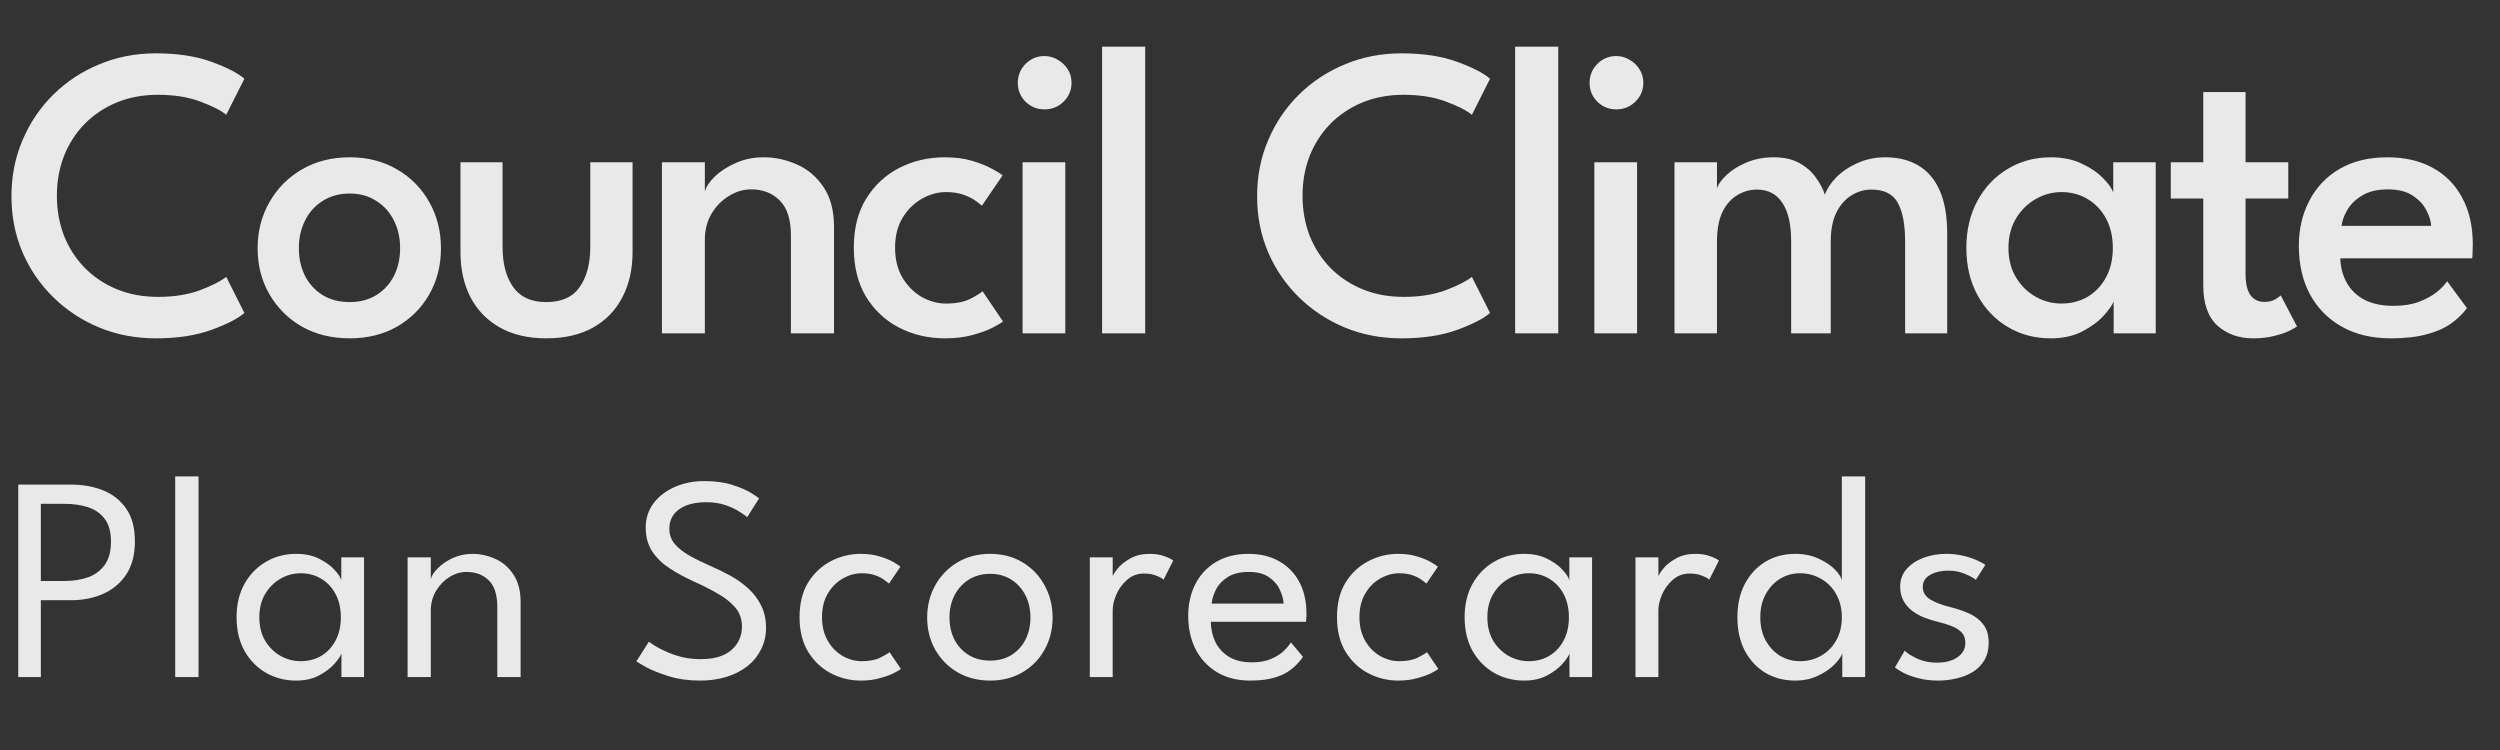 <svg fill="none" height="72" viewBox="0 0 240 72" width="240" xmlns="http://www.w3.org/2000/svg"><rect x="0" y="0" width="240" height="72" fill="#333333" stroke="none"/><g fill="#fdfdfd"><path d="m15.16 28.5c1.547 0 2.893-.213 4.04-.64 1.16-.44 2-.867 2.52-1.28l1.74 3.46c-.6.533-1.647 1.073-3.14 1.62s-3.28.82-5.36.82c-1.947 0-3.76-.347-5.44-1.04-1.667-.693-3.133-1.66-4.4-2.9s-2.253-2.68-2.96-4.32c-.707-1.653-1.06-3.447-1.06-5.38s.353-3.727 1.06-5.38c.707-1.667 1.687-3.12 2.94-4.36 1.267-1.253 2.74-2.227 4.42-2.92 1.68-.707 3.493-1.06 5.44-1.06 2.08 0 3.867.273 5.36.82 1.493.547 2.54 1.087 3.14 1.62l-1.74 3.46c-.52-.427-1.36-.853-2.52-1.28-1.147-.427-2.493-.64-4.04-.64-1.453 0-2.773.247-3.96.74-1.187.493-2.213 1.18-3.08 2.06-.853.88-1.513 1.907-1.98 3.08-.453 1.173-.68 2.44-.68 3.8 0 1.373.227 2.653.68 3.84.467 1.173 1.127 2.2 1.98 3.08.867.88 1.893 1.567 3.08 2.06s2.507.74 3.96.74zm18.411 3.98c-1.72 0-3.247-.373-4.58-1.12-1.32-.76-2.36-1.793-3.12-3.1s-1.14-2.78-1.14-4.42.38-3.12 1.14-4.44c.76-1.333 1.8-2.38 3.12-3.14 1.333-.773 2.86-1.16 4.58-1.16 1.707 0 3.22.387 4.54 1.16 1.32.76 2.353 1.807 3.1 3.14.747 1.32 1.12 2.8 1.12 4.44s-.373 3.113-1.12 4.42c-.747 1.307-1.78 2.34-3.1 3.1-1.32.747-2.833 1.12-4.54 1.12zm0-3.48c.973 0 1.82-.22 2.54-.66.733-.453 1.3-1.067 1.7-1.84.4-.787.6-1.68.6-2.68 0-.987-.2-1.873-.6-2.66-.4-.8-.967-1.427-1.7-1.88-.72-.467-1.567-.7-2.54-.7-.987 0-1.847.233-2.58.7-.733.453-1.3 1.08-1.7 1.88-.4.787-.6 1.673-.6 2.66 0 1 .2 1.893.6 2.68.4.773.967 1.387 1.7 1.84.733.44 1.593.66 2.58.66zm14.675-5.3c0 1.613.34 2.9 1.02 3.86s1.74 1.44 3.18 1.44c1.467 0 2.533-.48 3.2-1.44.68-.96 1.02-2.247 1.02-3.86v-8.12h4.06v8.64c0 1.627-.327 3.067-.98 4.32-.64 1.24-1.573 2.207-2.8 2.9-1.227.693-2.727 1.04-4.5 1.04-1.747 0-3.233-.347-4.46-1.04-1.227-.693-2.167-1.66-2.82-2.9-.64-1.253-.96-2.693-.96-4.32v-8.64h4.04zm25.06-8.6c1.093 0 2.153.227 3.18.68 1.04.453 1.893 1.173 2.56 2.16.68.987 1.02 2.273 1.02 3.86v10.2h-4.14v-9.42c0-1.52-.36-2.633-1.08-3.34-.707-.707-1.62-1.06-2.74-1.06-.747 0-1.46.213-2.14.64-.68.413-1.233.98-1.66 1.7-.427.72-.64 1.547-.64 2.48v9h-4.12v-16.42h4.12v2.8c.12-.453.44-.933.96-1.44.533-.507 1.207-.94 2.02-1.3.813-.36 1.7-.54 2.66-.54zm17.501 14.04c.973 0 1.76-.153 2.36-.46.613-.32 1-.56 1.16-.72l1.96 2.9c-.16.133-.493.333-1 .6-.493.253-1.133.487-1.92.7-.773.213-1.66.32-2.66.32-1.587 0-3.047-.34-4.38-1.02-1.32-.68-2.38-1.667-3.18-2.96-.787-1.307-1.18-2.88-1.18-4.72 0-1.853.393-3.42 1.18-4.7.8-1.293 1.86-2.28 3.18-2.96 1.333-.68 2.793-1.02 4.38-1.02.987 0 1.86.113 2.62.34s1.393.48 1.9.76c.507.267.847.48 1.02.64l-1.98 2.9c-.107-.093-.307-.247-.6-.46s-.68-.407-1.16-.58c-.467-.173-1.033-.26-1.7-.26-.8 0-1.58.22-2.34.66-.747.427-1.36 1.04-1.84 1.84-.467.787-.7 1.733-.7 2.84s.233 2.06.7 2.86c.48.8 1.093 1.42 1.84 1.86.76.427 1.54.64 2.34.64zm7.361 2.86v-16.42h4.1v16.42zm2.1-21.5c-.707 0-1.313-.247-1.82-.74-.493-.507-.74-1.107-.74-1.8 0-.707.247-1.313.74-1.82.507-.507 1.113-.76 1.82-.76.467 0 .893.12 1.28.36.4.227.72.533.96.92.24.373.36.807.36 1.3 0 .693-.253 1.293-.76 1.8-.507.493-1.12.74-1.84.74zm9.672 21.5h-4.14v-27.52h4.14zm24.803-3.5c1.546 0 2.893-.213 4.04-.64 1.16-.44 2-.867 2.52-1.28l1.74 3.46c-.6.533-1.647 1.073-3.14 1.62-1.494.547-3.28.82-5.36.82-1.947 0-3.76-.347-5.44-1.04-1.667-.693-3.134-1.66-4.4-2.9-1.267-1.24-2.254-2.68-2.96-4.32-.707-1.653-1.06-3.447-1.06-5.38s.353-3.727 1.06-5.38c.706-1.667 1.686-3.12 2.94-4.36 1.266-1.253 2.74-2.227 4.42-2.92 1.68-.707 3.493-1.06 5.44-1.06 2.08 0 3.866.273 5.36.82 1.493.547 2.54 1.087 3.14 1.62l-1.74 3.46c-.52-.427-1.36-.853-2.52-1.28-1.147-.427-2.494-.64-4.04-.64-1.454 0-2.774.247-3.96.74-1.187.493-2.214 1.18-3.08 2.06-.854.88-1.514 1.907-1.98 3.08-.454 1.173-.68 2.44-.68 3.8 0 1.373.226 2.653.68 3.84.466 1.173 1.126 2.2 1.98 3.08.866.88 1.893 1.567 3.08 2.06 1.186.493 2.506.74 3.96.74zm14.85 3.5h-4.14v-27.52h4.14zm3.466 0v-16.42h4.1v16.42zm2.1-21.5c-.707 0-1.314-.247-1.82-.74-.494-.507-.74-1.107-.74-1.8 0-.707.246-1.313.74-1.82.506-.507 1.113-.76 1.82-.76.466 0 .893.12 1.28.36.4.227.72.533.96.92.24.373.36.807.36 1.3 0 .693-.254 1.293-.76 1.8-.507.493-1.12.74-1.84.74zm25.852 4.6c1.213 0 2.26.26 3.14.78.893.52 1.58 1.32 2.06 2.4s.72 2.46.72 4.14v9.58h-4.04v-8.82c0-1.627-.233-2.86-.7-3.7-.453-.853-1.3-1.28-2.54-1.28-.68 0-1.32.187-1.92.56-.587.36-1.067.907-1.44 1.64-.36.733-.54 1.66-.54 2.78v8.82h-3.8v-8.82c0-1.627-.28-2.86-.84-3.7-.56-.853-1.373-1.28-2.44-1.28-.68 0-1.313.18-1.9.54-.587.347-1.06.887-1.42 1.62-.347.733-.52 1.673-.52 2.82v8.82h-4.08v-16.42h4.08v2.48c.147-.413.467-.847.96-1.3.507-.467 1.147-.86 1.92-1.18.787-.32 1.64-.48 2.56-.48.987 0 1.813.187 2.48.56s1.193.84 1.58 1.4c.4.547.687 1.093.86 1.64.187-.56.547-1.113 1.08-1.66.547-.56 1.227-1.02 2.04-1.38.813-.373 1.713-.56 2.7-.56zm21.9 16.9v-3.06c-.106.307-.413.747-.92 1.32-.506.573-1.193 1.087-2.06 1.54-.853.453-1.873.68-3.06.68-1.533 0-2.913-.367-4.14-1.1-1.226-.733-2.193-1.753-2.9-3.06-.706-1.307-1.06-2.813-1.06-4.52s.354-3.213 1.06-4.52c.707-1.307 1.674-2.327 2.9-3.06 1.227-.747 2.607-1.12 4.14-1.12 1.16 0 2.16.207 3 .62.854.4 1.534.867 2.04 1.4.52.52.84.98.96 1.38v-2.92h4.08v16.42zm-10.1-8.2c0 1.08.24 2.02.72 2.82s1.107 1.42 1.88 1.86c.774.44 1.6.66 2.48.66.947 0 1.794-.22 2.54-.66.747-.453 1.334-1.08 1.76-1.88.427-.8.64-1.733.64-2.8s-.213-2-.64-2.8c-.426-.8-1.013-1.427-1.76-1.88-.746-.453-1.593-.68-2.54-.68-.88 0-1.706.227-2.48.68-.773.44-1.4 1.06-1.88 1.86s-.72 1.74-.72 2.82zm15.583-8.22h3.12v-6.74h4.06v6.74h4.1v3.48h-4.1v7.24c0 .907.153 1.58.46 2.02.32.44.76.66 1.32.66.466 0 .833-.087 1.1-.26.28-.187.446-.307.5-.36l1.56 2.98c-.094.067-.327.2-.7.4-.374.187-.86.353-1.46.5-.6.16-1.287.24-2.06.24-1.36 0-2.5-.407-3.42-1.22-.907-.827-1.36-2.113-1.36-3.86v-8.34h-3.12zm16.274 9.22c.027.867.234 1.647.62 2.34.387.693.954 1.24 1.7 1.64.76.387 1.687.58 2.78.58.947 0 1.76-.127 2.44-.38.694-.267 1.267-.58 1.72-.94.454-.373.787-.72 1-1.04l1.9 2.58c-.413.56-.933 1.06-1.56 1.5-.626.44-1.406.78-2.34 1.02-.92.253-2.06.38-3.42.38-1.786 0-3.34-.367-4.66-1.1s-2.346-1.767-3.08-3.1c-.72-1.333-1.08-2.893-1.08-4.68 0-1.6.334-3.04 1-4.32.667-1.293 1.634-2.313 2.9-3.06 1.28-.747 2.814-1.12 4.6-1.12 1.667 0 3.114.333 4.34 1 1.227.667 2.174 1.627 2.84 2.88.68 1.24 1.02 2.74 1.02 4.5 0 .107-.006.327-.02.66 0 .333-.013.553-.04.66zm8.72-3.12c-.013-.427-.16-.913-.44-1.46-.266-.547-.7-1.02-1.3-1.42-.6-.413-1.4-.62-2.4-.62-1.026 0-1.86.2-2.5.6-.64.387-1.113.853-1.42 1.4-.306.533-.486 1.033-.54 1.5z" opacity=".9"/><path d="m1.75 46.52h5.04c1.157 0 2.198.187 3.122.56s1.661.961 2.212 1.764c.551.793.826 1.834.826 3.122 0 1.279-.275 2.338-.826 3.178-.551.831-1.288 1.451-2.212 1.862s-1.965.616-3.122.616h-2.87v7.378h-2.17zm2.17 9.254h2.282c.821 0 1.568-.117 2.24-.35.672-.243 1.209-.639 1.61-1.19.401-.56.602-1.302.602-2.226 0-.943-.201-1.675-.602-2.198-.401-.532-.938-.905-1.61-1.12s-1.419-.322-2.24-.322h-2.282zm15.139 9.226h-2.24v-19.264h2.24zm13.718 0v-2.282c-.065.233-.28.56-.644.98s-.859.798-1.484 1.134-1.367.504-2.226.504c-1.055 0-2.016-.247-2.884-.742-.868-.504-1.559-1.209-2.072-2.114-.504-.915-.756-1.988-.756-3.22s.252-2.301.756-3.206c.513-.915 1.204-1.624 2.072-2.128s1.829-.756 2.884-.756c.849 0 1.582.154 2.198.462.625.308 1.12.663 1.484 1.064.373.401.593.742.658 1.022v-2.212h2.184v11.494zm-7.882-5.74c0 .868.187 1.619.56 2.254.383.625.877 1.111 1.484 1.456.607.336 1.251.504 1.932.504.737 0 1.395-.173 1.974-.518s1.036-.835 1.372-1.47.504-1.377.504-2.226-.168-1.591-.504-2.226-.793-1.125-1.372-1.47c-.579-.355-1.237-.532-1.974-.532-.681 0-1.325.173-1.932.518s-1.101.835-1.484 1.47c-.373.625-.56 1.372-.56 2.24zm20.464-6.09c.747 0 1.47.159 2.17.476.709.308 1.293.807 1.75 1.498.467.681.7 1.568.7 2.66v7.196h-2.24v-6.734c0-1.176-.275-2.03-.826-2.562-.551-.532-1.255-.798-2.114-.798-.579 0-1.129.163-1.652.49-.523.327-.952.77-1.288 1.33s-.504 1.195-.504 1.904v6.37h-2.226v-11.494h2.226v2.086c.075-.317.299-.663.672-1.036.373-.383.849-.709 1.428-.98.588-.271 1.223-.406 1.904-.406zm22.23-6.986c1.055 0 1.96.121 2.716.364s1.353.499 1.792.77c.439.271.695.448.77.532l-1.134 1.792c-.14-.121-.387-.294-.742-.518-.355-.233-.803-.443-1.344-.63-.532-.187-1.148-.28-1.848-.28-1.092 0-1.955.224-2.59.672-.635.448-.952 1.073-.952 1.876 0 .551.168 1.031.504 1.442.336.401.803.775 1.4 1.12.597.336 1.288.677 2.072 1.022.635.271 1.265.579 1.89.924.625.345 1.195.751 1.708 1.218.513.467.924 1.008 1.232 1.624.317.616.476 1.33.476 2.142 0 .775-.163 1.479-.49 2.114-.317.625-.761 1.162-1.33 1.61-.569.439-1.237.775-2.002 1.008-.765.233-1.596.35-2.492.35-1.12 0-2.128-.14-3.024-.42s-1.619-.569-2.17-.868c-.551-.308-.863-.495-.938-.56l1.204-1.89c.112.093.313.233.602.42.299.177.667.364 1.106.56.439.196.933.364 1.484.504.551.131 1.143.196 1.778.196 1.307 0 2.291-.294 2.954-.882.672-.597 1.008-1.349 1.008-2.254 0-.709-.215-1.316-.644-1.82-.429-.504-.994-.952-1.694-1.344-.691-.401-1.447-.784-2.268-1.148-.84-.383-1.615-.803-2.324-1.26-.7-.457-1.26-.999-1.68-1.624-.42-.635-.63-1.4-.63-2.296 0-.877.247-1.652.742-2.324.504-.672 1.181-1.195 2.03-1.568.859-.383 1.801-.574 2.828-.574zm15.132 17.29c.747 0 1.349-.117 1.806-.35.467-.243.756-.415.868-.518l1.092 1.61c-.093.084-.313.215-.658.392-.345.177-.793.341-1.344.49-.541.159-1.157.238-1.848.238-1.017 0-1.974-.233-2.87-.7s-1.624-1.153-2.184-2.058c-.551-.905-.826-2.016-.826-3.332 0-1.325.275-2.436.826-3.332.56-.896 1.288-1.577 2.184-2.044s1.853-.7 2.87-.7c.691 0 1.297.084 1.82.252.532.159.966.336 1.302.532.345.196.574.345.686.448l-1.106 1.624c-.075-.075-.224-.191-.448-.35-.215-.168-.504-.317-.868-.448s-.798-.196-1.302-.196c-.616 0-1.218.168-1.806.504-.588.327-1.069.807-1.442 1.442-.373.625-.56 1.381-.56 2.268s.187 1.647.56 2.282c.373.635.854 1.12 1.442 1.456.588.327 1.19.49 1.806.49zm12.336 1.862c-1.176 0-2.221-.266-3.136-.798-.905-.532-1.619-1.255-2.142-2.17-.513-.915-.77-1.941-.77-3.08s.257-2.17.77-3.094c.523-.933 1.237-1.671 2.142-2.212.915-.541 1.96-.812 3.136-.812 1.167 0 2.203.271 3.108.812.905.541 1.61 1.279 2.114 2.212.513.924.77 1.955.77 3.094s-.257 2.165-.77 3.08c-.504.915-1.209 1.638-2.114 2.17-.905.532-1.941.798-3.108.798zm0-1.918c.775 0 1.451-.177 2.03-.532.588-.364 1.041-.859 1.358-1.484.317-.625.476-1.335.476-2.128 0-.784-.159-1.489-.476-2.114-.317-.635-.77-1.139-1.358-1.512-.579-.373-1.255-.56-2.03-.56-.784 0-1.47.187-2.058.56s-1.045.877-1.372 1.512c-.317.625-.476 1.33-.476 2.114 0 .793.159 1.503.476 2.128.327.625.784 1.12 1.372 1.484.588.355 1.274.532 2.058.532zm11.761 1.582h-2.198v-11.494h2.198v2.002h-.07c.056-.233.228-.532.518-.896.298-.373.709-.705 1.232-.994.532-.299 1.157-.448 1.876-.448.532 0 .998.075 1.4.224.401.14.686.28.854.42l-.924 1.834c-.122-.121-.35-.247-.686-.378-.327-.14-.728-.21-1.204-.21-.626 0-1.162.201-1.61.602-.448.392-.794.863-1.036 1.414-.234.551-.35 1.059-.35 1.526zm9.42-5.306c.009.709.159 1.363.448 1.96.299.588.737 1.059 1.316 1.414.588.345 1.311.518 2.17.518.728 0 1.339-.107 1.834-.322.504-.215.915-.471 1.232-.77.317-.308.546-.583.686-.826l1.162 1.386c-.317.467-.7.873-1.148 1.218-.439.345-.975.607-1.61.784-.625.187-1.391.28-2.296.28-1.232 0-2.296-.266-3.192-.798-.887-.532-1.573-1.265-2.058-2.198-.476-.943-.714-2.016-.714-3.22 0-1.12.224-2.128.672-3.024.457-.905 1.12-1.619 1.988-2.142.877-.523 1.927-.784 3.15-.784 1.12 0 2.095.238 2.926.714.831.467 1.475 1.129 1.932 1.988s.686 1.876.686 3.052c0 .075-.005.205-.014.392-.009.177-.019.303-.028.378zm6.986-1.75c-.019-.401-.135-.835-.35-1.302-.205-.476-.551-.882-1.036-1.218-.476-.345-1.12-.518-1.932-.518-.849 0-1.531.163-2.044.49s-.891.728-1.134 1.204c-.233.467-.369.915-.406 1.344zm11.091 5.53c.747 0 1.349-.117 1.806-.35.467-.243.756-.415.868-.518l1.092 1.61c-.093.084-.313.215-.658.392s-.793.341-1.344.49c-.541.159-1.157.238-1.848.238-1.017 0-1.974-.233-2.87-.7s-1.624-1.153-2.184-2.058c-.551-.905-.826-2.016-.826-3.332 0-1.325.275-2.436.826-3.332.56-.896 1.288-1.577 2.184-2.044s1.853-.7 2.87-.7c.691 0 1.297.084 1.82.252.532.159.966.336 1.302.532.345.196.574.345.686.448l-1.106 1.624c-.075-.075-.224-.191-.448-.35-.215-.168-.504-.317-.868-.448s-.798-.196-1.302-.196c-.616 0-1.218.168-1.806.504-.588.327-1.069.807-1.442 1.442-.373.625-.56 1.381-.56 2.268s.187 1.647.56 2.282.854 1.12 1.442 1.456c.588.327 1.19.49 1.806.49zm16.354 1.526v-2.282c-.065.233-.28.56-.644.98s-.858.798-1.484 1.134c-.625.336-1.367.504-2.226.504-1.054 0-2.016-.247-2.884-.742-.868-.504-1.558-1.209-2.072-2.114-.504-.915-.756-1.988-.756-3.22s.252-2.301.756-3.206c.514-.915 1.204-1.624 2.072-2.128s1.83-.756 2.884-.756c.85 0 1.582.154 2.198.462.626.308 1.12.663 1.484 1.064.374.401.593.742.658 1.022v-2.212h2.184v11.494zm-7.882-5.74c0 .868.187 1.619.56 2.254.383.625.878 1.111 1.484 1.456.607.336 1.251.504 1.932.504.738 0 1.396-.173 1.974-.518.579-.345 1.036-.835 1.372-1.47s.504-1.377.504-2.226-.168-1.591-.504-2.226-.793-1.125-1.372-1.47c-.578-.355-1.236-.532-1.974-.532-.681 0-1.325.173-1.932.518-.606.345-1.101.835-1.484 1.47-.373.625-.56 1.372-.56 2.24zm16.418 5.74h-2.198v-11.494h2.198v2.002h-.07c.056-.233.229-.532.518-.896.299-.373.709-.705 1.232-.994.532-.299 1.157-.448 1.876-.448.532 0 .999.075 1.4.224.401.14.686.28.854.42l-.924 1.834c-.121-.121-.35-.247-.686-.378-.327-.14-.728-.21-1.204-.21-.625 0-1.162.201-1.61.602-.448.392-.793.863-1.036 1.414-.233.551-.35 1.059-.35 1.526zm19.85 0v-19.264h-2.24v9.982c-.056-.299-.275-.644-.658-1.036-.382-.401-.905-.751-1.568-1.05-.653-.308-1.404-.462-2.254-.462-1.064 0-2.016.252-2.856.756-.83.504-1.488 1.213-1.974 2.128-.476.905-.714 1.974-.714 3.206s.238 2.305.714 3.22c.486.905 1.144 1.61 1.974 2.114.84.495 1.792.742 2.856.742.812 0 1.54-.154 2.184-.462.654-.308 1.181-.667 1.582-1.078.411-.411.663-.77.756-1.078v2.282zm-10.066-5.74c0-.868.178-1.615.532-2.24.355-.635.817-1.125 1.386-1.47.579-.345 1.209-.518 1.89-.518.738 0 1.41.177 2.016.532.616.345 1.102.835 1.456 1.47.364.635.546 1.377.546 2.226s-.182 1.591-.546 2.226c-.354.635-.84 1.125-1.456 1.47-.606.345-1.278.518-2.016.518-.681 0-1.311-.168-1.89-.504-.569-.345-1.031-.831-1.386-1.456-.354-.635-.532-1.386-.532-2.254zm17.851-6.09c.579 0 1.12.061 1.624.182.514.121.952.266 1.316.434.374.168.644.317.812.448l-.91 1.428c-.196-.168-.536-.355-1.022-.56-.485-.215-1.026-.322-1.624-.322-.681 0-1.26.135-1.736.406-.476.261-.714.653-.714 1.176 0 .495.243.891.728 1.19.495.299 1.148.546 1.96.742.644.159 1.242.364 1.792.616.551.252.994.597 1.33 1.036.346.439.518 1.027.518 1.764 0 .653-.14 1.213-.42 1.68-.27.457-.639.831-1.106 1.12-.457.28-.975.485-1.554.616-.578.14-1.171.21-1.778.21-.69 0-1.316-.075-1.876-.224-.55-.14-1.022-.308-1.414-.504-.382-.205-.667-.383-.854-.532l.938-1.61c.243.243.64.495 1.19.756.56.261 1.195.392 1.904.392.812 0 1.47-.173 1.974-.518.504-.355.756-.812.756-1.372 0-.429-.121-.77-.364-1.022-.242-.252-.564-.453-.966-.602-.401-.159-.84-.294-1.316-.406-.457-.112-.9-.252-1.33-.42-.429-.177-.816-.397-1.162-.658-.336-.261-.606-.583-.812-.966-.205-.383-.308-.831-.308-1.344 0-.653.206-1.213.616-1.68.411-.467.952-.826 1.624-1.078s1.4-.378 2.184-.378z" opacity=".9"/></g></svg>